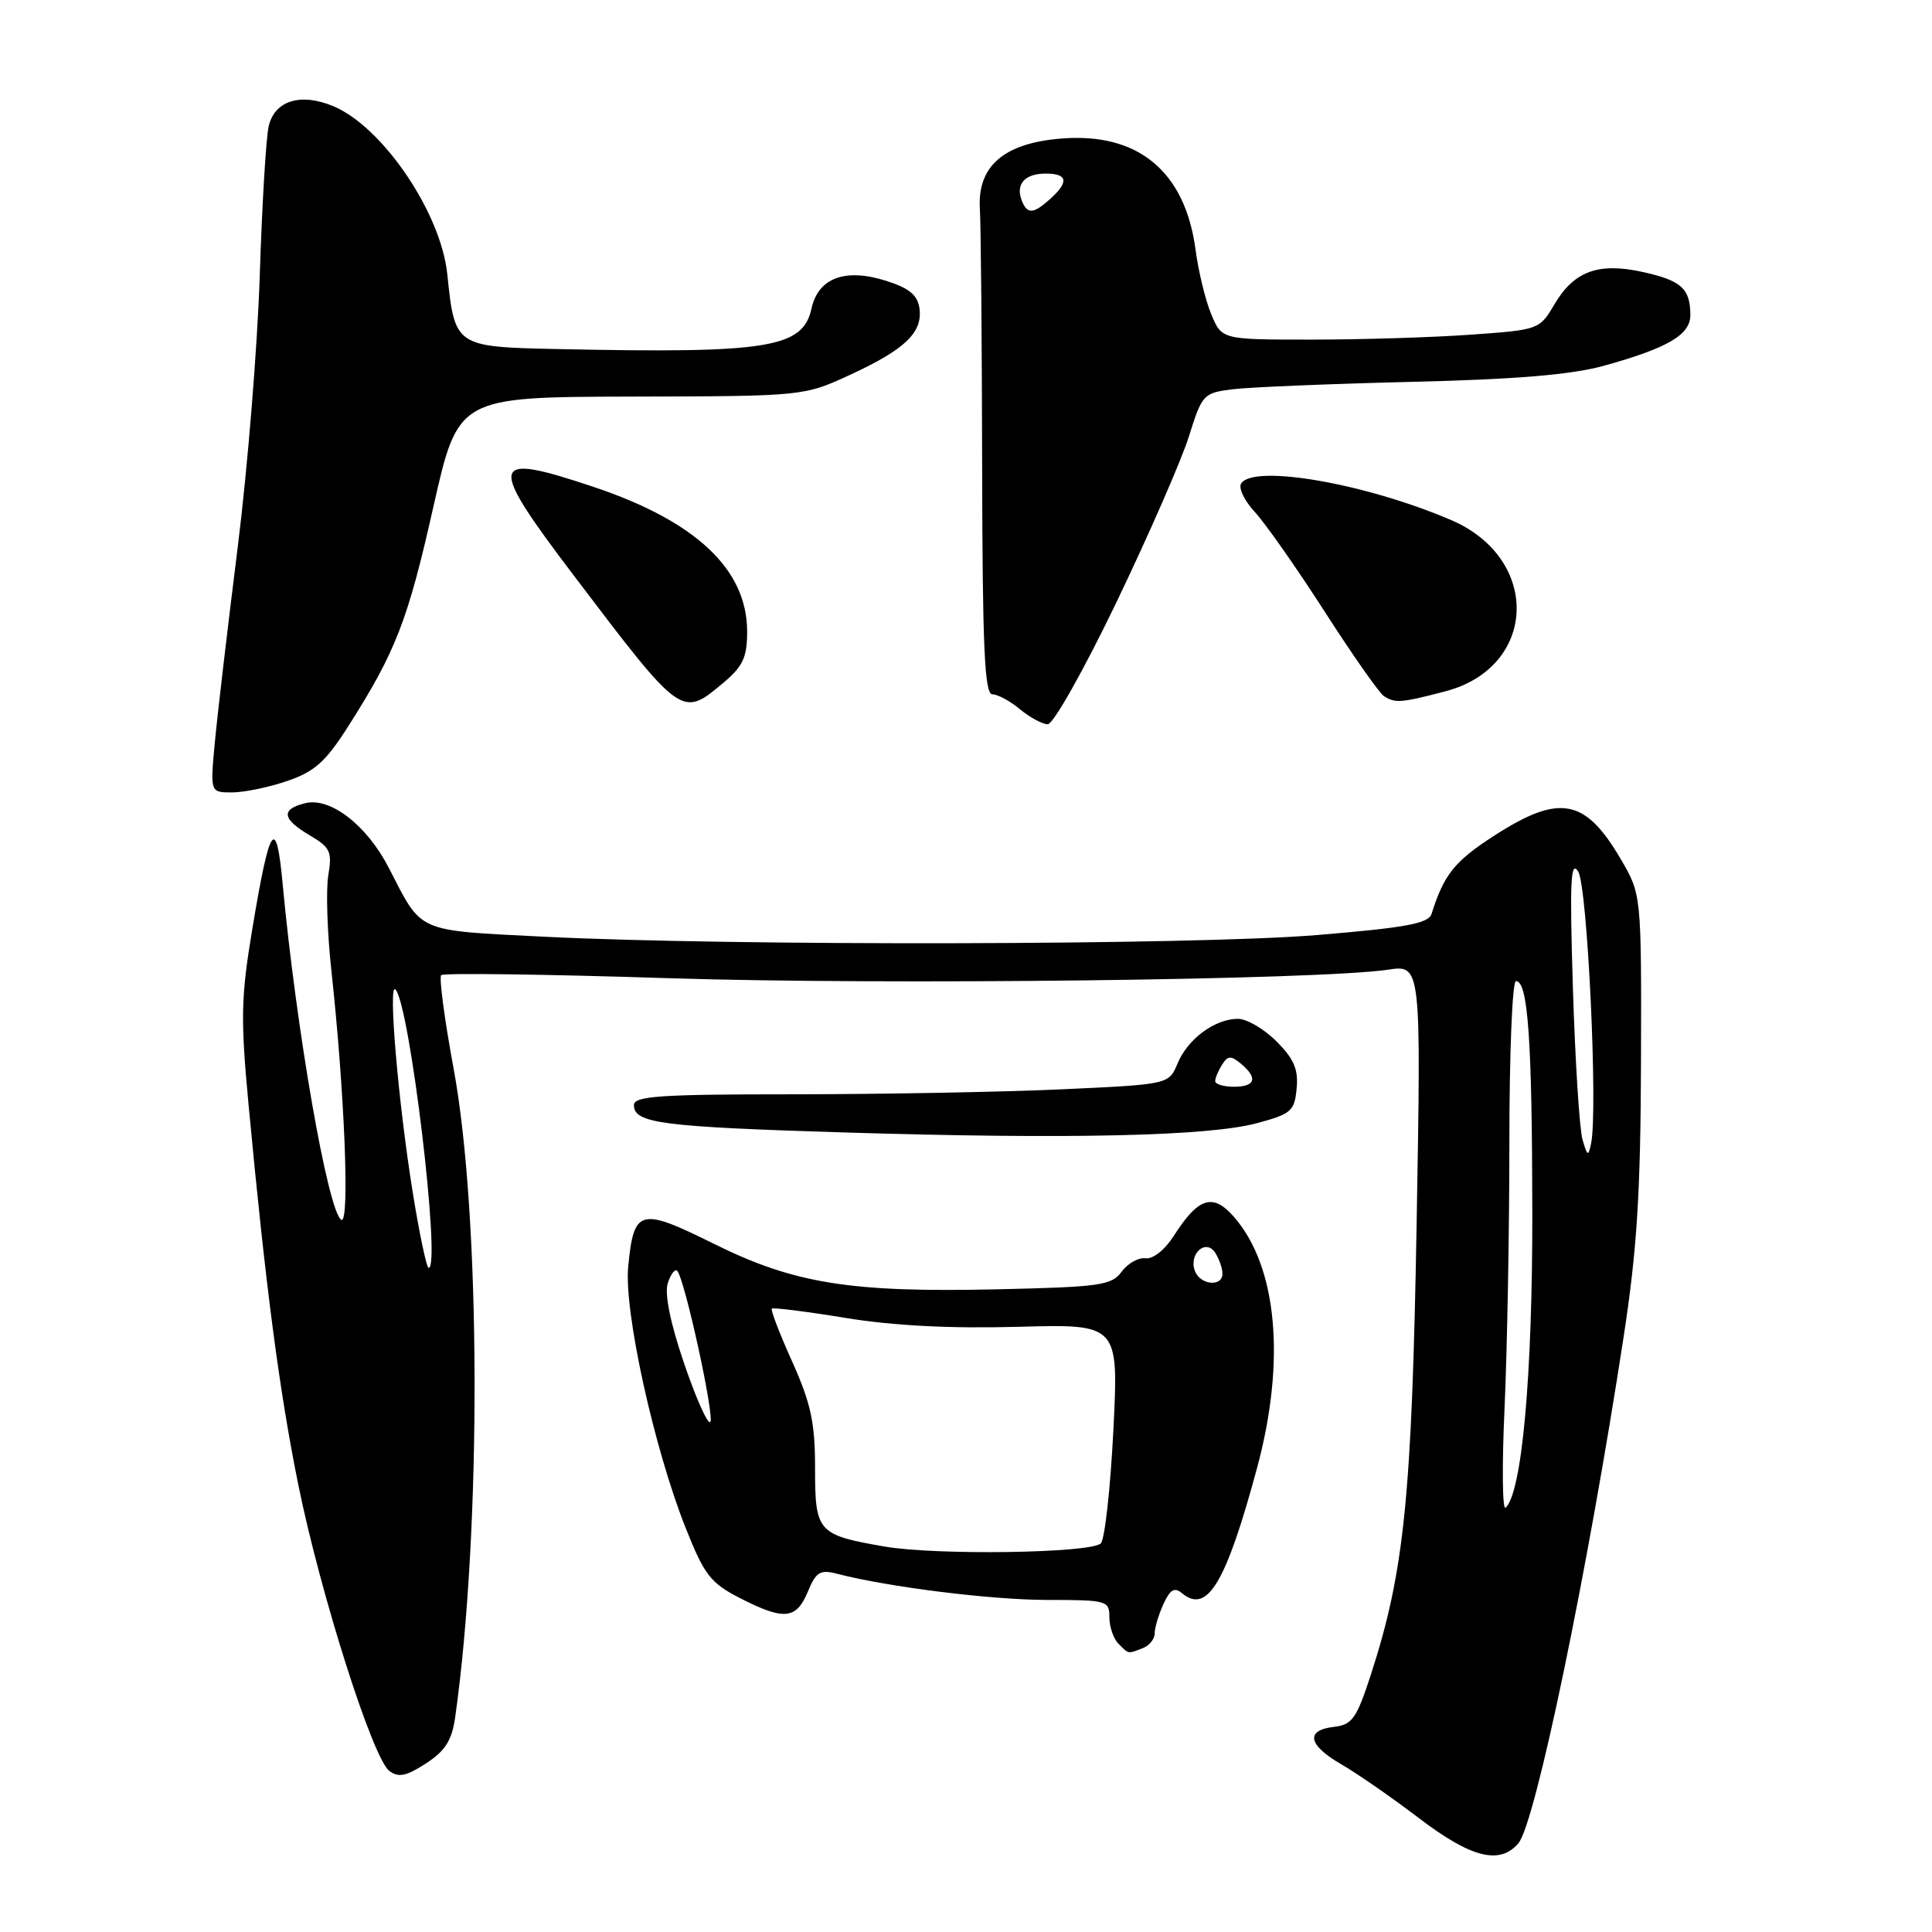 <?xml version="1.0" encoding="UTF-8" standalone="no"?>
<!DOCTYPE svg PUBLIC "-//W3C//DTD SVG 1.1//EN" "http://www.w3.org/Graphics/SVG/1.1/DTD/svg11.dtd" >
<svg xmlns="http://www.w3.org/2000/svg" xmlns:xlink="http://www.w3.org/1999/xlink" version="1.1" viewBox="0 0 256 256">
 <g >
 <path fill="currentColor"
d=" M 201.19 244.25 C 203.44 241.64 210.40 208.12 215.16 177.00 C 216.92 165.50 217.39 157.95 217.44 140.50 C 217.50 118.50 217.50 118.50 214.72 113.77 C 210.02 105.77 206.62 105.16 197.96 110.75 C 192.73 114.13 191.33 115.88 189.69 121.09 C 189.28 122.37 186.33 122.92 174.50 123.90 C 158.37 125.24 96.92 125.37 72.11 124.12 C 54.99 123.25 56.00 123.70 51.52 115.00 C 48.60 109.33 43.76 105.59 40.42 106.43 C 37.18 107.24 37.37 108.52 41.05 110.69 C 43.77 112.29 44.03 112.86 43.50 115.99 C 43.18 117.92 43.36 123.55 43.90 128.50 C 45.67 144.74 46.37 162.35 45.22 161.63 C 43.46 160.55 39.25 136.43 37.45 117.09 C 36.60 107.95 35.74 109.21 33.46 122.93 C 31.92 132.14 31.86 134.91 32.94 146.43 C 35.18 170.32 37.00 184.25 39.51 196.66 C 42.45 211.18 49.39 233.02 51.59 234.66 C 52.81 235.57 53.83 235.36 56.45 233.66 C 59.02 231.98 59.88 230.61 60.32 227.50 C 63.82 202.71 63.72 161.14 60.11 141.62 C 58.90 135.09 58.16 129.51 58.46 129.21 C 58.76 128.91 72.39 129.09 88.75 129.62 C 117.38 130.53 174.79 129.85 183.90 128.49 C 188.31 127.83 188.31 127.83 187.71 162.17 C 187.08 198.34 186.08 208.22 181.66 221.86 C 179.75 227.73 179.18 228.54 176.75 228.82 C 172.92 229.26 173.32 231.24 177.75 233.79 C 179.81 234.98 184.43 238.18 188.00 240.90 C 194.93 246.18 198.71 247.14 201.19 244.25 Z  M 151.42 218.39 C 152.29 218.06 153.00 217.18 153.00 216.44 C 153.00 215.70 153.52 213.95 154.16 212.55 C 155.05 210.60 155.62 210.27 156.64 211.12 C 159.98 213.89 162.45 209.76 166.57 194.50 C 170.39 180.32 169.25 167.85 163.53 161.27 C 160.72 158.03 158.79 158.64 155.50 163.81 C 154.35 165.61 152.77 166.86 151.80 166.73 C 150.86 166.60 149.44 167.40 148.63 168.50 C 147.30 170.32 145.79 170.53 132.17 170.84 C 112.64 171.28 105.22 170.09 94.51 164.77 C 84.77 159.94 83.98 160.16 83.24 167.85 C 82.67 173.78 86.67 191.97 90.87 202.50 C 93.33 208.70 94.16 209.76 98.04 211.75 C 103.87 214.74 105.51 214.59 107.03 210.93 C 108.12 208.29 108.67 207.95 110.90 208.53 C 117.80 210.31 131.33 211.99 138.75 212.00 C 146.69 212.00 147.00 212.09 147.00 214.30 C 147.00 215.56 147.54 217.14 148.20 217.80 C 149.60 219.20 149.40 219.17 151.42 218.39 Z  M 166.50 148.84 C 171.09 147.61 171.53 147.23 171.81 144.24 C 172.06 141.70 171.46 140.31 169.14 137.99 C 167.50 136.34 165.20 135.00 164.04 135.00 C 160.99 135.00 157.38 137.66 156.04 140.90 C 154.88 143.69 154.88 143.69 140.69 144.34 C 132.89 144.70 116.94 144.99 105.25 145.00 C 87.47 145.00 84.00 145.23 84.00 146.43 C 84.00 148.84 87.62 149.31 112.00 150.06 C 141.56 150.97 160.08 150.55 166.50 148.84 Z  M 38.07 103.48 C 41.70 102.24 43.16 100.93 46.15 96.23 C 52.44 86.34 54.03 82.25 57.41 67.22 C 60.70 52.61 60.70 52.61 83.60 52.55 C 106.50 52.50 106.50 52.50 112.70 49.64 C 119.96 46.28 122.28 44.04 121.83 40.83 C 121.58 39.10 120.46 38.17 117.42 37.21 C 111.99 35.49 108.42 36.82 107.53 40.88 C 106.38 46.12 101.79 46.85 73.79 46.25 C 60.32 45.96 60.26 45.92 59.27 36.34 C 58.43 28.18 50.68 16.77 44.14 14.06 C 39.81 12.26 36.38 13.34 35.60 16.74 C 35.25 18.26 34.72 27.15 34.42 36.50 C 34.12 45.85 32.81 62.05 31.50 72.50 C 30.19 82.95 28.83 94.54 28.48 98.25 C 27.84 105.00 27.84 105.00 30.74 105.00 C 32.34 105.00 35.64 104.32 38.07 103.48 Z  M 147.96 79.75 C 152.25 70.81 156.57 60.93 157.55 57.79 C 159.30 52.22 159.45 52.06 163.42 51.57 C 165.66 51.30 176.28 50.86 187.00 50.60 C 200.83 50.27 208.24 49.65 212.47 48.48 C 221.02 46.11 224.00 44.36 223.98 41.72 C 223.96 38.24 222.80 37.19 217.77 36.06 C 211.82 34.73 208.58 35.90 205.96 40.34 C 204.00 43.67 203.90 43.71 194.84 44.35 C 189.81 44.71 180.34 45.00 173.80 45.00 C 161.90 45.00 161.90 45.00 160.51 41.67 C 159.74 39.84 158.80 35.99 158.42 33.11 C 157.04 22.70 150.79 17.52 140.60 18.36 C 132.98 18.98 129.48 22.03 129.84 27.72 C 129.97 29.80 130.11 45.11 130.14 61.75 C 130.18 85.77 130.46 92.00 131.49 92.00 C 132.20 92.00 133.84 92.89 135.14 93.97 C 136.44 95.05 138.10 95.95 138.82 95.97 C 139.56 95.99 143.60 88.81 147.96 79.75 Z  M 95.92 90.41 C 98.45 88.28 99.00 87.08 99.00 83.66 C 98.99 75.45 92.22 69.07 78.69 64.53 C 64.73 59.85 64.47 61.02 76.07 76.31 C 90.41 95.21 90.31 95.13 95.92 90.41 Z  M 191.50 91.61 C 203.73 88.42 204.23 74.03 192.28 68.91 C 180.94 64.05 166.07 61.47 164.45 64.08 C 164.08 64.68 164.90 66.36 166.26 67.83 C 167.63 69.30 171.78 75.22 175.50 81.00 C 179.21 86.78 182.75 91.83 183.37 92.23 C 184.86 93.20 185.60 93.15 191.50 91.61 Z  M 199.36 186.59 C 199.71 178.94 200.00 163.08 200.00 151.34 C 200.00 139.60 200.39 130.00 200.87 130.00 C 202.47 130.00 203.01 137.74 203.04 160.72 C 203.06 182.34 201.67 197.77 199.50 199.78 C 199.07 200.17 199.01 194.24 199.36 186.59 Z  M 54.65 157.75 C 52.76 145.91 51.42 130.22 52.38 131.10 C 54.27 132.83 58.48 168.00 56.80 168.00 C 56.52 168.00 55.55 163.39 54.65 157.75 Z  M 209.69 151.00 C 209.29 149.62 208.72 140.62 208.42 131.00 C 207.98 116.78 208.11 113.87 209.12 115.49 C 210.34 117.44 211.75 147.06 210.83 151.50 C 210.46 153.29 210.34 153.23 209.69 151.00 Z  M 117.18 204.92 C 108.33 203.38 108.00 203.01 108.00 194.56 C 108.00 188.51 107.46 185.98 104.98 180.45 C 103.31 176.74 102.09 173.57 102.27 173.40 C 102.44 173.23 106.84 173.78 112.04 174.63 C 118.38 175.67 125.90 176.05 134.87 175.81 C 148.23 175.44 148.23 175.44 147.53 189.47 C 147.14 197.19 146.39 203.95 145.87 204.50 C 144.61 205.81 124.01 206.11 117.18 204.92 Z  M 90.61 180.55 C 88.82 175.30 88.04 171.44 88.48 170.05 C 88.87 168.84 89.43 168.09 89.73 168.39 C 90.72 169.39 94.78 188.02 94.10 188.44 C 93.73 188.67 92.16 185.12 90.61 180.55 Z  M 158.34 168.43 C 157.46 166.16 159.79 164.06 161.03 166.01 C 161.55 166.83 161.98 168.06 161.98 168.75 C 162.01 170.55 159.05 170.29 158.34 168.43 Z  M 161.02 143.25 C 161.02 142.84 161.44 141.85 161.94 141.06 C 162.69 139.87 163.12 139.85 164.42 140.94 C 166.71 142.84 166.36 144.00 163.50 144.00 C 162.12 144.00 161.01 143.66 161.02 143.25 Z  M 135.38 26.55 C 134.55 24.40 135.80 23.00 138.56 23.00 C 141.47 23.00 141.67 24.09 139.17 26.35 C 136.92 28.38 136.10 28.42 135.38 26.55 Z "/>
</g>
</svg>